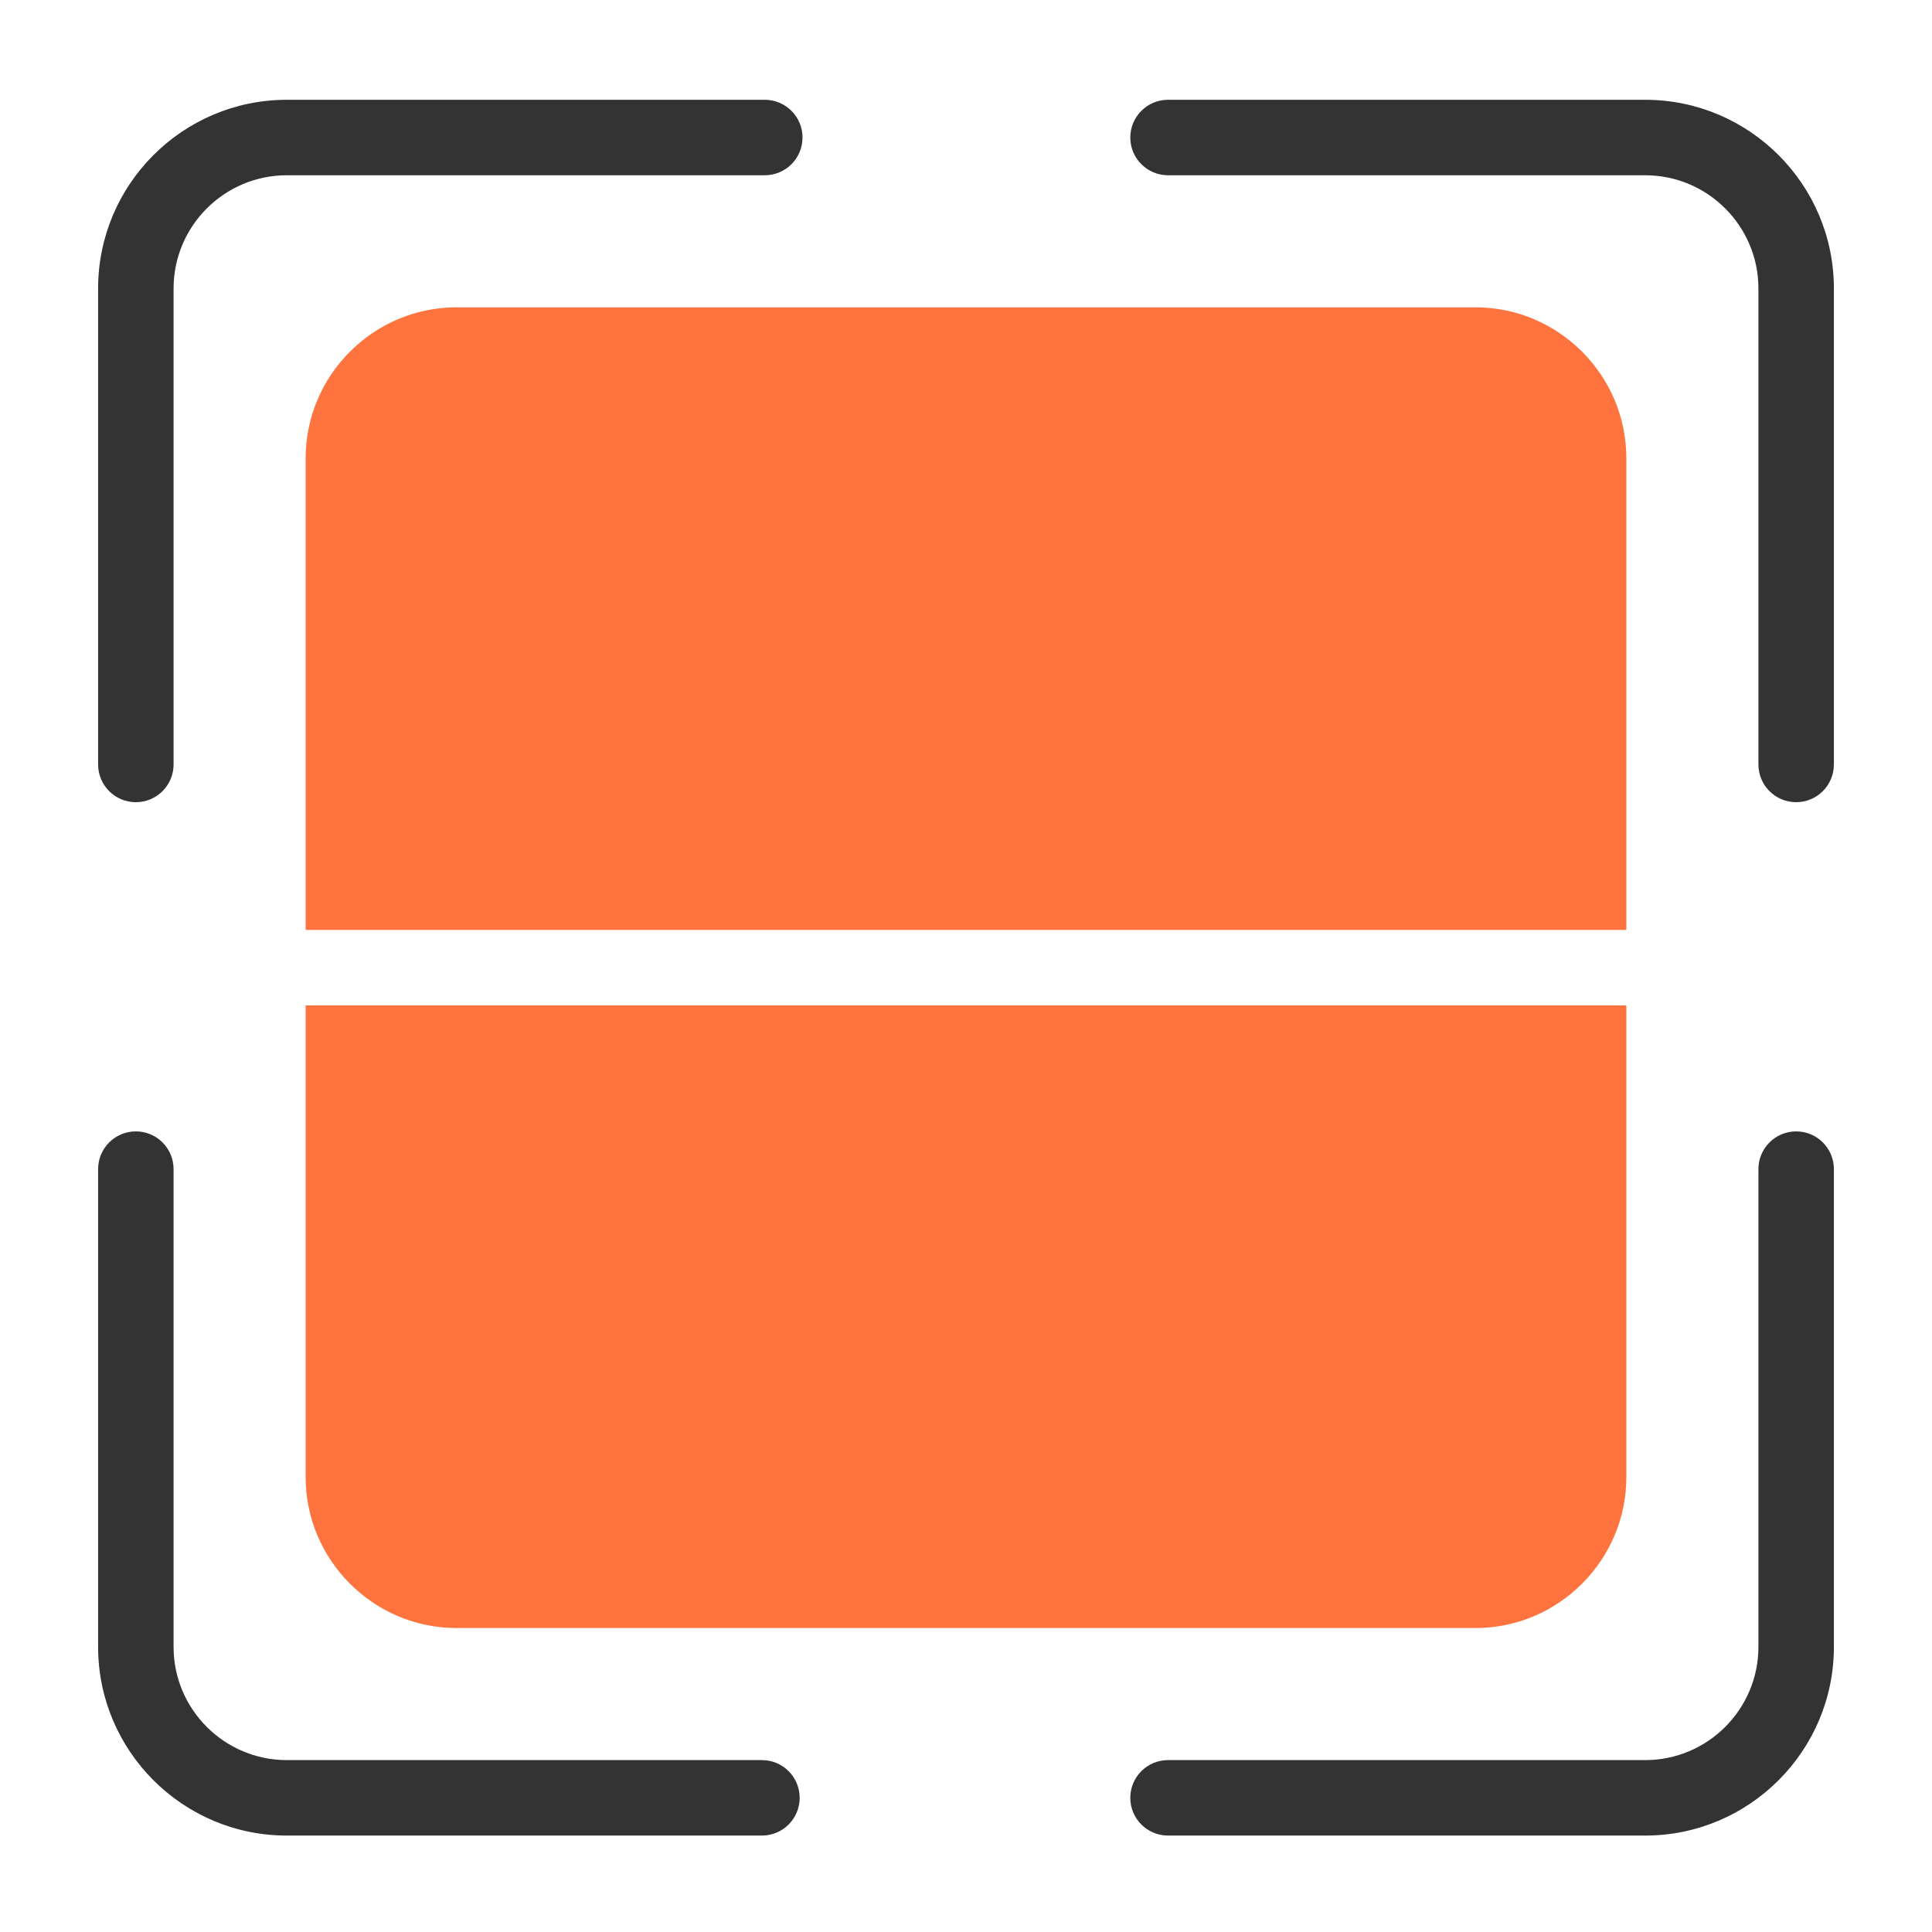 <?xml version="1.0" standalone="no"?><!DOCTYPE svg PUBLIC "-//W3C//DTD SVG 1.1//EN" "http://www.w3.org/Graphics/SVG/1.1/DTD/svg11.dtd"><svg t="1705384548798" class="icon" viewBox="0 0 1024 1024" version="1.1" xmlns="http://www.w3.org/2000/svg" p-id="2434" xmlns:xlink="http://www.w3.org/1999/xlink" width="200" height="200"><path d="M72 425.18c-11.05 0-20-8.95-20-20V152.89c0-55.14 44.86-100 100-100h253.35c11.05 0 20 8.95 20 20s-8.95 20-20 20H152c-33.08 0-60 26.92-60 60v252.29c0 11.04-8.95 20-20 20zM403.84 972.89H152c-55.14 0-100-44.86-100-100V619.66c0-11.05 8.95-20 20-20s20 8.95 20 20v253.23c0 33.08 26.92 60 60 60h251.84c11.05 0 20 8.95 20 20s-8.96 20-20 20zM872 972.89H619.08c-11.05 0-20-8.95-20-20s8.95-20 20-20H872c33.08 0 60-26.92 60-60V619.66c0-11.05 8.95-20 20-20s20 8.95 20 20v253.23c0 55.14-44.86 100-100 100zM952 425.18c-11.05 0-20-8.95-20-20V152.89c0-33.08-26.92-60-60-60H619.08c-11.05 0-20-8.95-20-20s8.95-20 20-20H872c55.14 0 100 44.86 100 100v252.29c0 11.04-8.95 20-20 20z" fill="#333333" p-id="2435"></path><path d="M862 242.84c0-43.97-35.98-79.95-79.95-79.95h-540.1c-43.97 0-79.95 35.98-79.95 79.95v250.05h700V242.84zM162 782.94c0 43.97 35.98 79.95 79.95 79.95h540.1c43.97 0 79.95-35.98 79.95-79.95V532.89H162v250.05z" fill="#FF743E" p-id="2436"></path></svg>